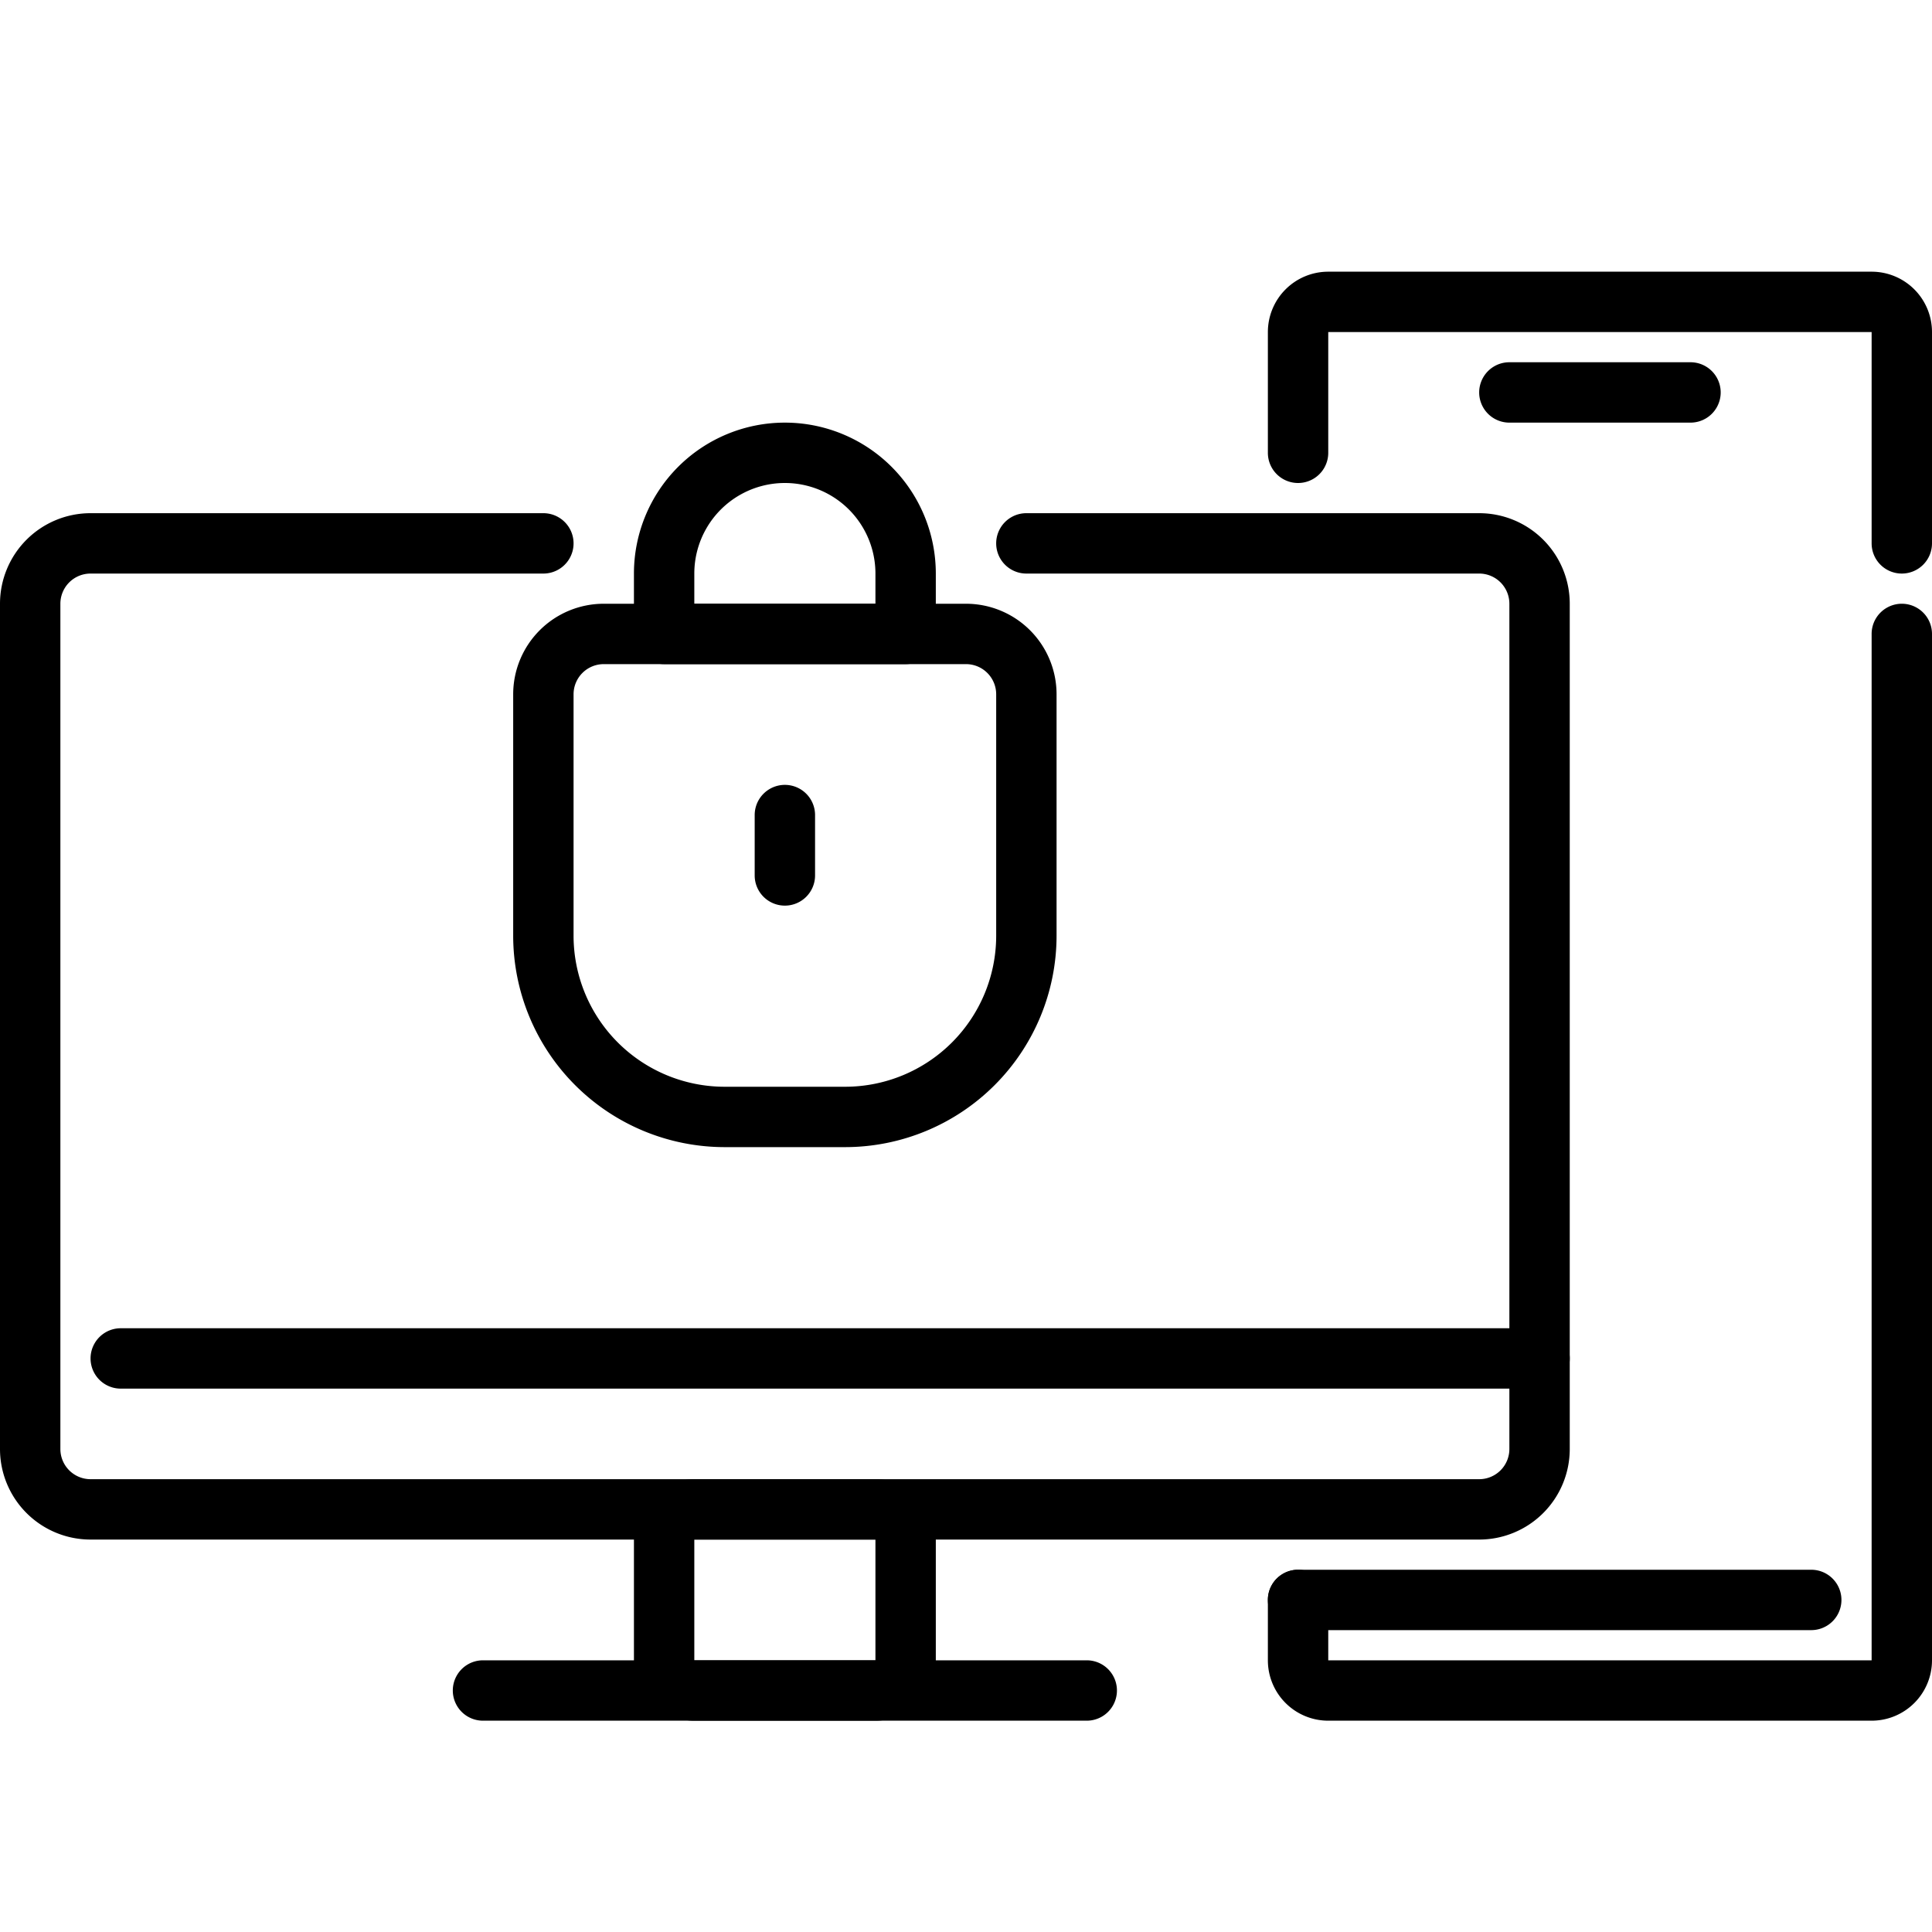 <svg id="Layer_1" height="512" viewBox="0 0 64 64" width="512" xmlns="http://www.w3.org/2000/svg" data-name="Layer 1"><path d="m28 38h-4a7.008 7.008 0 0 1 -7-7v-8a3 3 0 0 1 3-3h12a3 3 0 0 1 3 3v8a7.008 7.008 0 0 1 -7 7zm-8-16a1 1 0 0 0 -1 1v8a5.006 5.006 0 0 0 5 5h4a5.006 5.006 0 0 0 5-5v-8a1 1 0 0 0 -1-1z"/><path d="m26 30a1 1 0 0 1 -1-1v-2a1 1 0 0 1 2 0v2a1 1 0 0 1 -1 1z"/><path d="m30 22h-8a1 1 0 0 1 -1-1v-2a5 5 0 0 1 10 0v2a1 1 0 0 1 -1 1zm-7-2h6v-1a3 3 0 0 0 -6 0z"/><path d="m62 57h-18a2 2 0 0 1 -2-2v-2a1 1 0 0 1 2 0v2h18v-34a1 1 0 0 1 2 0v34a2 2 0 0 1 -2 2z"/><path d="m63 19a1 1 0 0 1 -1-1v-7h-18v4a1 1 0 0 1 -2 0v-4a2 2 0 0 1 2-2h18a2 2 0 0 1 2 2v7a1 1 0 0 1 -1 1z"/><path d="m56 14h-6a1 1 0 0 1 0-2h6a1 1 0 0 1 0 2z"/><path d="m49 51h-46a3 3 0 0 1 -3-3v-28a3 3 0 0 1 3-3h15a1 1 0 0 1 0 2h-15a1 1 0 0 0 -1 1v28a1 1 0 0 0 1 1h46a1 1 0 0 0 1-1v-28a1 1 0 0 0 -1-1h-15a1 1 0 0 1 0-2h15a3 3 0 0 1 3 3v28a3 3 0 0 1 -3 3z"/><path d="m51 46h-47a1 1 0 0 1 0-2h47a1 1 0 0 1 0 2z"/><path d="m29 57h-6a2 2 0 0 1 -2-2v-4a2 2 0 0 1 2-2h6a2 2 0 0 1 2 2v4a2 2 0 0 1 -2 2zm-6-6v4h6v-4z"/><path d="m36 57h-20a1 1 0 0 1 0-2h20a1 1 0 0 1 0 2z"/><path d="m60 54h-17a1 1 0 0 1 0-2h17a1 1 0 0 1 0 2z"/></svg>
